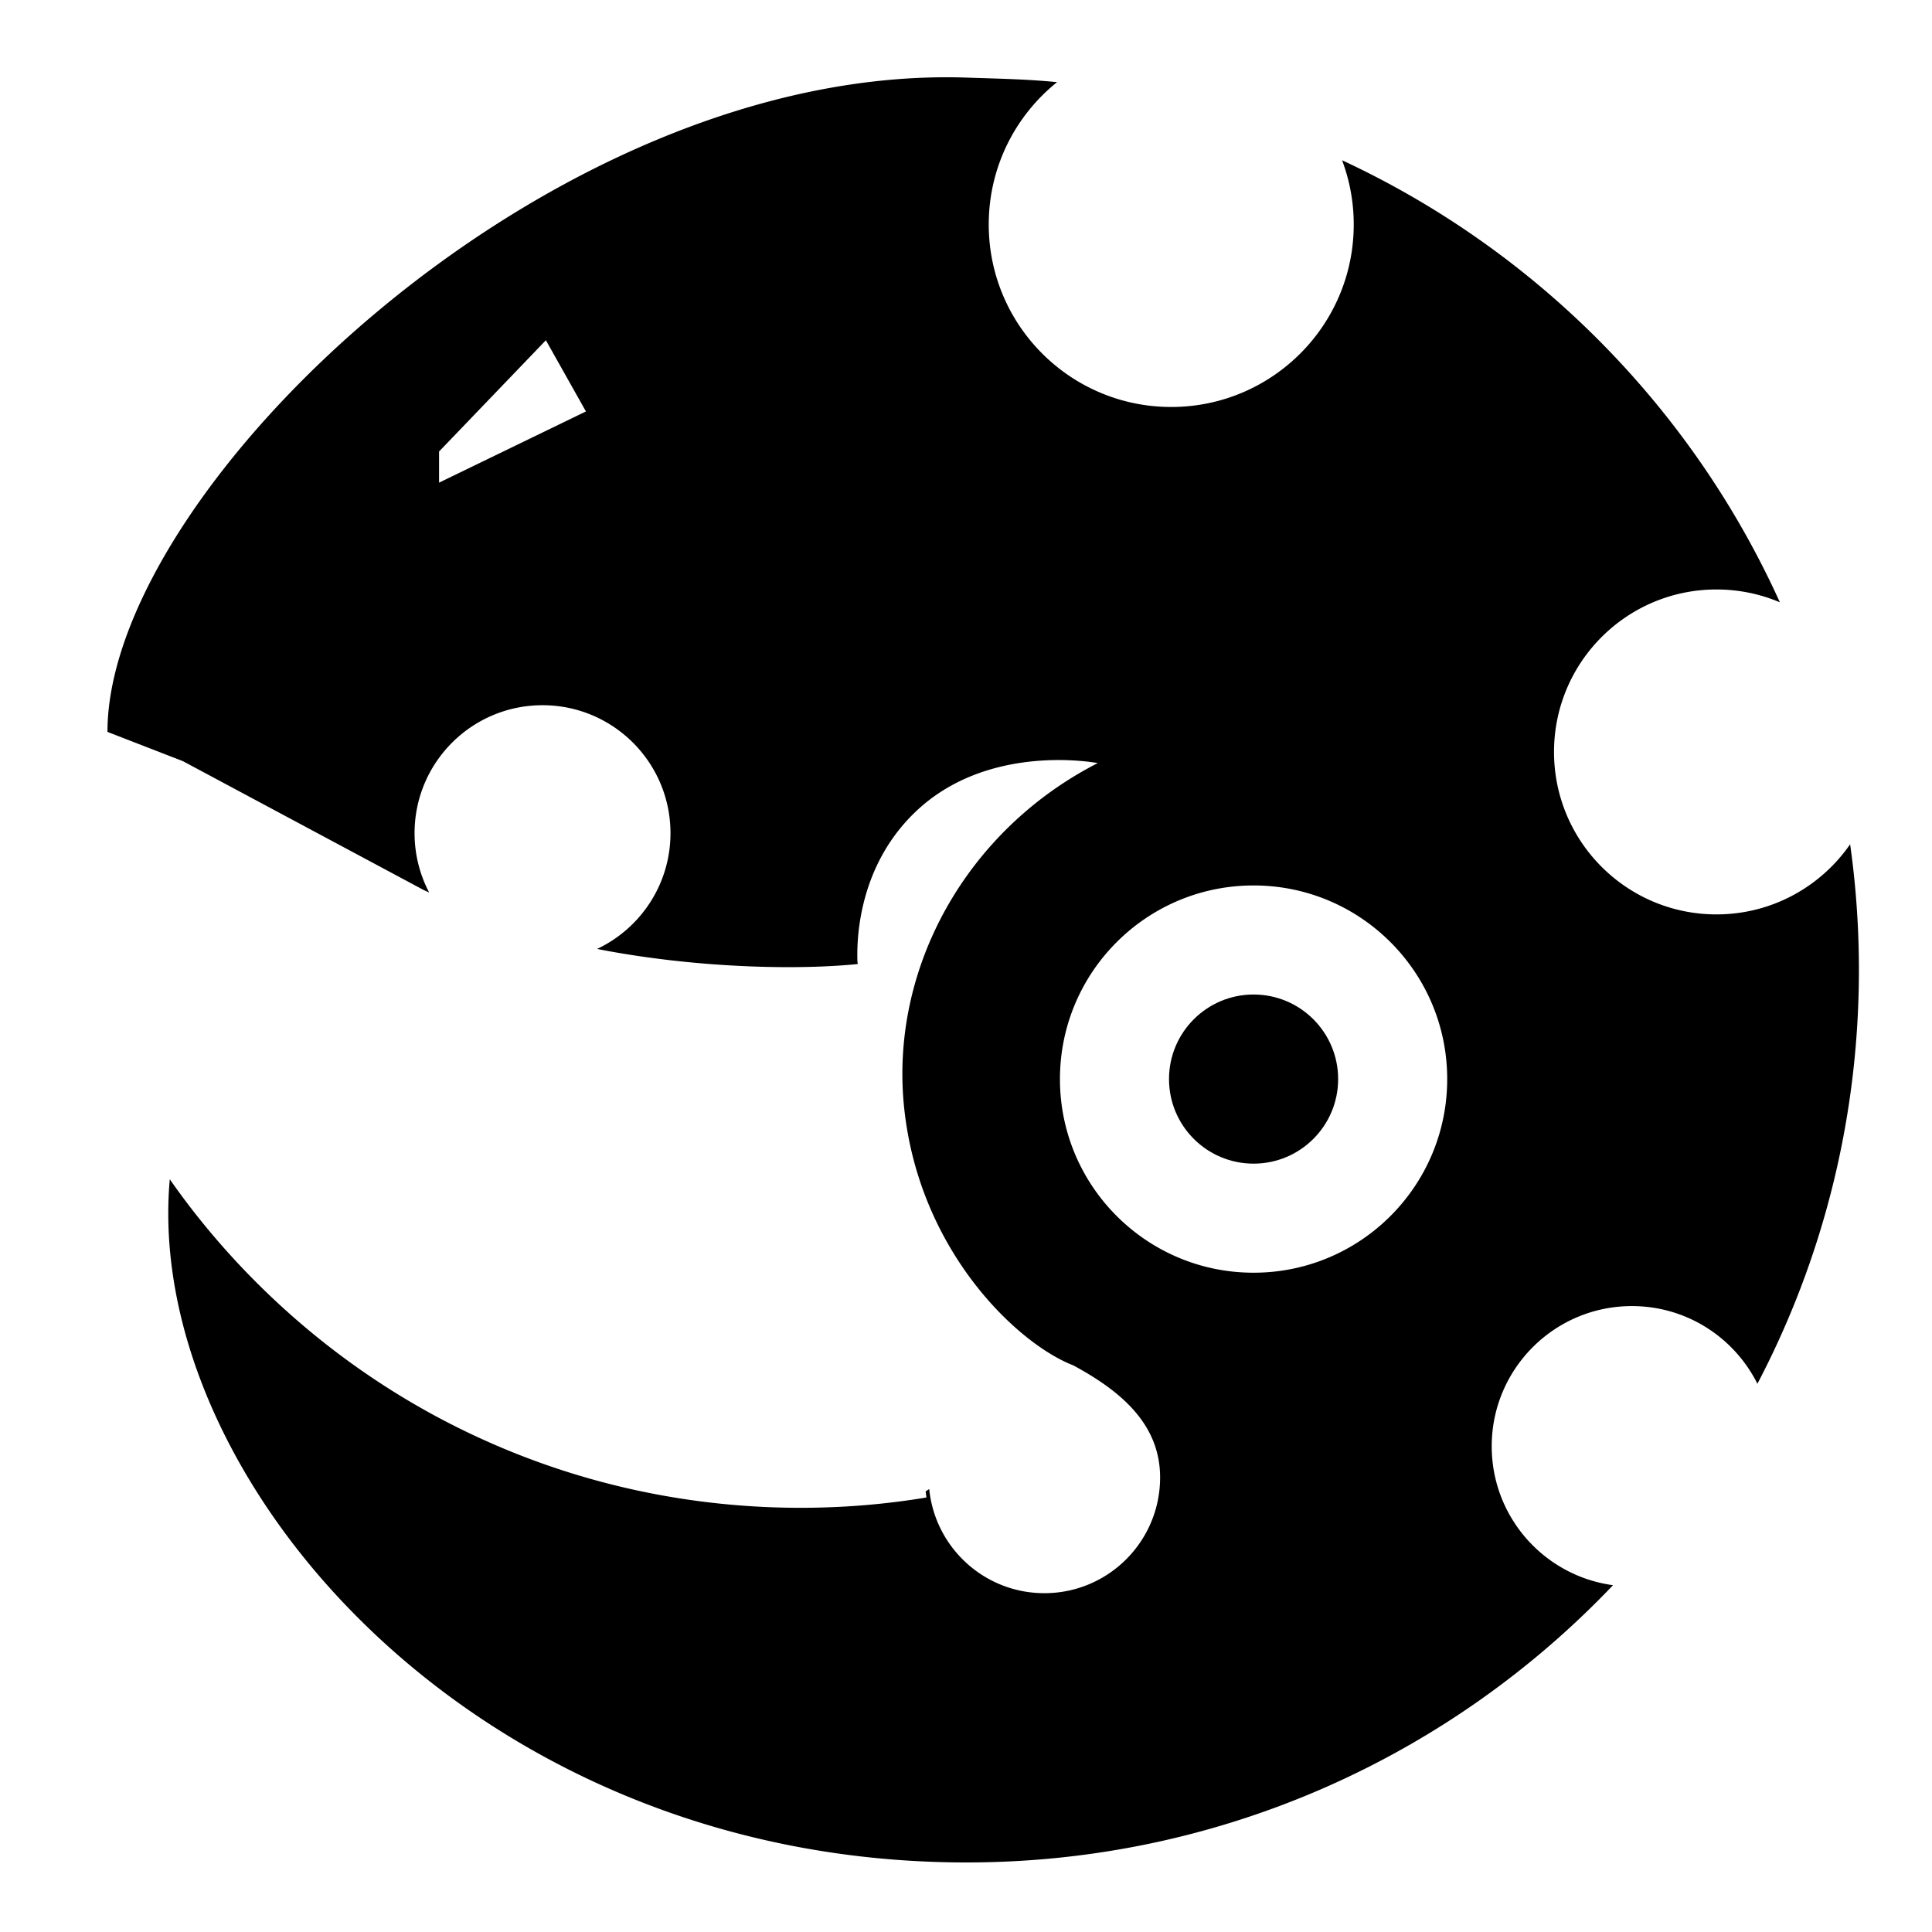 <svg xmlns="http://www.w3.org/2000/svg" viewBox="0 0 1000 1000" style="enable-background:new 0 0 1000 1000" xml:space="preserve"><path d="M957.62 437c-15.18 21.92-40.49 36.29-69.17 36.29-46.44 0-84.09-37.65-84.09-84.09s37.65-84.09 84.09-84.09c11.64 0 22.73 2.37 32.81 6.64-45.63-100.76-126.36-182.23-226.6-228.8a94.207 94.207 0 0 1 6.03 33.24c0 52.17-42.29 94.46-94.46 94.46-52.17 0-94.46-42.29-94.46-94.46 0-29.8 13.81-56.36 35.37-73.67-15.42-1.55-31.07-1.82-46.89-2.35-215.18-7.3-444.63 213.1-444.63 338.66l39.04 15.14 124.53 66.65c.98.45 1.96.9 2.95 1.35a65.894 65.894 0 0 1-7.56-30.72c0-36.58 29.65-66.23 66.23-66.23s66.23 29.65 66.23 66.23c0 26.47-15.53 49.3-37.97 59.91 2.99.6 6.05 1.18 9.17 1.72 47.18 8.22 95.41 9.17 125.73 6.11l-.18-1.5c-.14-6.52-1.48-47.05 29.95-77.18 36.32-34.82 89.42-26.22 94.46-25.34-68.02 34.8-107.82 106.29-100.2 178.54 7.82 74.13 58.75 122.1 87.55 133.21 24.18 13.09 44.92 30.1 44.92 58.01 0 33.08-26.82 59.9-59.9 59.9-31.06 0-56.59-23.64-59.6-53.9-.62.41-1.23.81-1.85 1.21.13 1.05.26 2.1.4 3.16-34.93 5.82-121.3 15.44-218.86-25.34-98.5-41.18-152.54-110.38-172.78-139.38C74.05 764.72 245.15 964 500.26 964c131.68 0 250.49-55.1 334.64-143.51-35.45-4.78-62.79-35.14-62.79-71.89 0-40.08 32.49-72.57 72.57-72.57 28.45 0 53.06 16.38 64.95 40.21 33.55-64.01 52.54-136.86 52.54-214.15 0-22.09-1.55-43.82-4.55-65.09zM227.26 249.82V233.7l55.29-57.59 20.73 36.86-76.02 36.85zm421.59 408.93c-55.35 0-100.22-44.87-100.22-100.22s44.87-100.22 100.22-100.22 100.22 44.87 100.22 100.22-44.87 100.22-100.22 100.22z"/><circle cx="648.85" cy="558.53" r="43.77"/></svg>